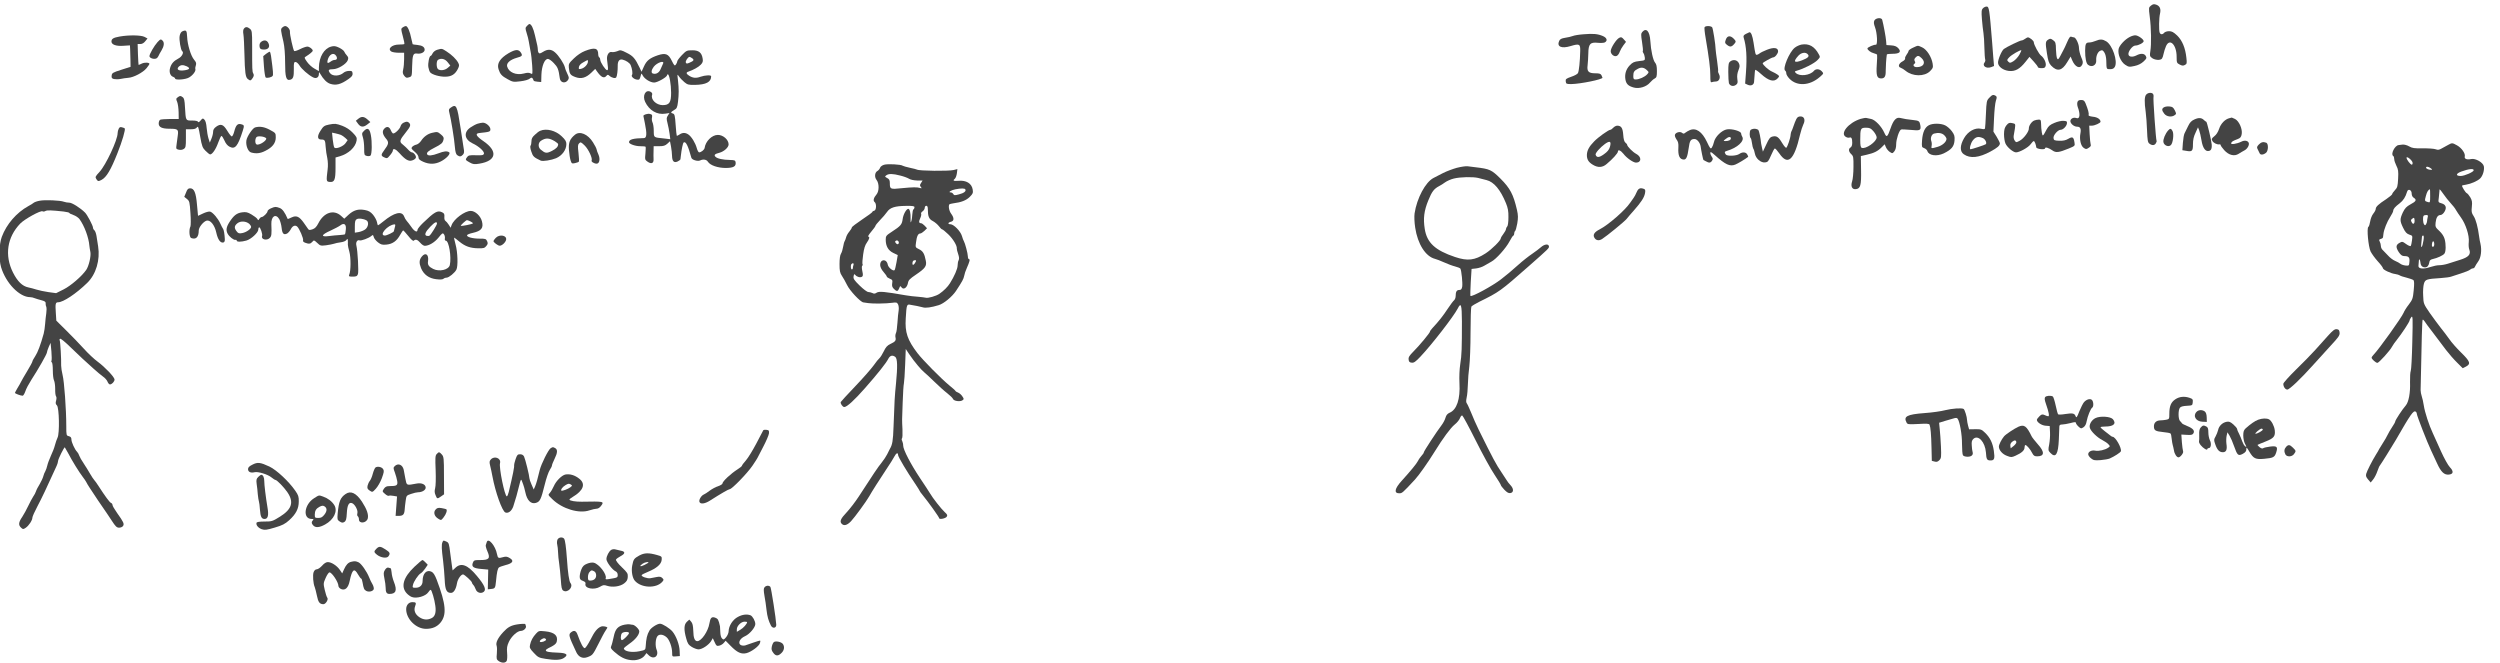 <?xml version="1.0" standalone="no"?>
<!DOCTYPE svg PUBLIC "-//W3C//DTD SVG 20010904//EN"
 "http://www.w3.org/TR/2001/REC-SVG-20010904/DTD/svg10.dtd">
<svg version="1.0" xmlns="http://www.w3.org/2000/svg"
 width="1509.424pt" height="400pt" viewBox="0 0 1509.424 400"
 preserveAspectRatio="xMidYMid meet">
<g transform="translate(-50.503,415.015) scale(0.062,-0.062)"
fill="#444444" stroke="none">
<path d="M21761 6639 c-22 -18 -23 -20 -12 -106 15 -110 17 -273 6 -337 -7
-45 -6 -50 16 -67 28 -21 82 -25 97 -6 5 6 13 28 16 47 4 19 14 52 23 73 36
84 105 15 104 -104 0 -55 2 -60 30 -74 23 -12 34 -13 50 -4 20 10 21 17 15 70
-10 96 -40 168 -90 217 -35 33 -52 42 -79 42 -19 0 -40 -7 -47 -15 -16 -20
-36 -19 -44 1 -9 23 -7 143 3 184 11 47 -1 75 -36 88 -23 8 -33 6 -52 -9z"/>
<path d="M20125 6613 c-14 -14 -16 -30 -10 -107 4 -50 11 -110 15 -134 4 -23
8 -88 9 -143 1 -55 5 -107 8 -115 3 -8 0 -20 -6 -28 -27 -33 16 -64 64 -46
l28 11 -8 92 c-4 51 -8 110 -10 132 -27 335 -30 355 -55 355 -10 0 -26 -7 -35
-17z"/>
<path d="M19067 6493 c-7 -15 -5 -33 7 -65 21 -55 27 -174 8 -170 -17 3 -82
-25 -82 -36 0 -15 33 -40 63 -47 15 -4 29 -10 31 -14 2 -3 1 -48 -3 -99 -7
-104 2 -132 43 -132 33 0 45 20 44 71 0 36 5 126 11 162 0 4 25 7 55 7 70 0
89 19 56 55 -16 17 -35 25 -69 27 l-46 3 -3 40 c-2 35 -26 162 -38 206 -7 25
-64 19 -77 -8z"/>
<path d="M5946 6441 c-17 -18 -17 -23 -3 -68 9 -26 18 -64 21 -83 3 -19 10
-60 16 -90 7 -30 14 -95 17 -143 5 -87 5 -89 -15 -78 -16 8 -33 8 -66 -1 -75
-20 -148 11 -163 69 -8 33 29 65 94 84 52 14 58 21 41 49 -23 36 -52 35 -122
-5 -82 -49 -114 -99 -97 -154 16 -50 31 -67 90 -99 48 -27 55 -28 123 -20 43
5 80 16 91 26 18 16 28 11 39 -20 2 -4 19 -9 38 -10 l35 -3 2 72 c3 84 31 153
63 153 11 0 37 -18 58 -41 38 -39 46 -59 58 -148 6 -44 55 -54 80 -16 11 17
10 26 -5 57 -10 20 -22 49 -25 65 -10 39 -62 118 -98 148 -36 31 -70 32 -115
4 -29 -18 -37 -19 -44 -8 -5 8 -8 21 -7 29 0 8 -2 26 -5 40 -3 14 -14 59 -23
100 -15 68 -36 110 -54 110 -4 0 -15 -9 -24 -19z"/>
<path d="M3561 6424 c-14 -16 -13 -23 14 -139 10 -45 16 -117 16 -200 0 -143
10 -178 49 -168 30 8 37 29 36 106 -1 58 1 67 17 67 10 0 26 -15 37 -32 20
-35 87 -94 132 -117 32 -17 58 -2 58 33 1 21 1 21 13 1 31 -54 64 -86 96 -97
56 -19 104 -7 179 46 34 24 42 35 40 56 -3 21 -8 25 -36 23 -18 0 -41 -8 -51
-17 -39 -35 -107 -37 -132 -5 -23 30 -16 39 29 39 47 0 129 50 143 87 8 21 6
30 -9 47 -11 12 -22 28 -25 37 -3 9 -25 26 -49 38 -36 17 -50 19 -79 11 -69
-19 -117 -101 -119 -202 l0 -37 -44 25 c-24 13 -56 43 -72 66 -27 39 -28 42
-10 52 34 21 66 47 66 56 0 16 -32 40 -53 40 -12 0 -44 -11 -71 -25 -28 -14
-53 -22 -57 -18 -10 12 -44 165 -41 187 3 23 -25 56 -47 56 -9 -1 -22 -8 -30
-16z m527 -274 c15 -24 8 -40 -16 -40 -9 0 -26 -7 -36 -15 -29 -22 -39 -18
-31 13 14 57 59 80 83 42z"/>
<path d="M4736 6427 c-18 -13 -17 -16 1 -85 11 -39 18 -74 15 -77 -3 -3 -26
-5 -51 -5 -73 0 -118 -45 -72 -70 11 -5 42 -10 70 -10 l51 0 0 -62 c0 -35 -4
-80 -9 -100 -7 -31 -5 -42 10 -62 17 -21 23 -23 47 -15 28 9 28 10 30 106 3
114 10 131 50 125 37 -5 72 13 72 37 0 27 -23 42 -71 47 -23 2 -44 5 -46 7 -1
2 -7 27 -13 55 -13 68 -36 122 -53 122 -7 0 -21 -6 -31 -13z"/>
<path d="M17414 6429 c-3 -6 1 -52 10 -102 33 -196 46 -296 46 -366 0 -63 2
-72 16 -67 9 3 26 6 38 6 32 0 48 38 31 70 -7 14 -12 28 -9 31 2 3 -3 48 -10
100 -8 52 -14 101 -14 109 -1 51 -26 207 -34 218 -13 15 -64 16 -74 1z"/>
<path d="M3190 6415 c-8 -10 -10 -29 -5 -57 4 -24 8 -110 10 -193 4 -178 10
-224 33 -241 24 -19 29 -17 47 10 12 18 14 30 6 44 -11 20 -11 35 -11 267 0
140 -2 151 -21 168 -26 21 -43 22 -59 2z"/>
<path d="M2593 6390 c-15 -6 -24 -21 -29 -46 -7 -37 11 -139 25 -149 19 -11
-3 -54 -37 -71 -46 -24 -69 -50 -81 -92 -12 -39 2 -79 31 -87 10 -4 18 -11 18
-16 0 -18 104 -10 137 11 37 22 67 63 60 82 -2 7 0 24 5 36 6 19 3 30 -17 54
-32 37 -65 147 -68 223 -3 62 -8 69 -44 55z m40 -342 c37 -18 29 -32 -24 -39
-54 -8 -80 8 -54 35 20 19 42 20 78 4z"/>
<path d="M16808 6383 c-14 -16 -14 -28 -3 -98 7 -44 11 -84 8 -88 -3 -4 0 -13
5 -20 6 -7 12 -26 14 -42 3 -29 2 -30 -55 -36 -50 -6 -63 -12 -92 -42 -37 -39
-51 -88 -41 -141 8 -41 29 -61 82 -75 52 -14 123 8 157 49 13 15 33 33 45 39
19 10 22 20 22 73 0 46 -5 67 -18 82 -19 21 -41 120 -46 211 -6 94 -39 132
-78 88z m46 -374 c19 -18 19 -19 1 -39 -23 -26 -78 -50 -111 -50 -20 0 -24 5
-24 33 0 40 8 52 45 71 33 18 61 13 89 -15z"/>
<path d="M17817 6364 c-23 -12 -27 -20 -22 -37 26 -84 33 -187 22 -340 l-8
-107 26 -12 c31 -14 59 -1 61 28 1 10 3 39 5 64 1 25 4 48 6 53 3 4 28 -13 56
-39 76 -69 128 -82 163 -43 18 20 18 21 -1 36 -11 8 -36 22 -55 30 -33 14 -90
66 -90 81 0 7 89 57 102 57 18 0 48 37 48 59 0 36 -41 42 -109 15 -31 -12 -63
-28 -72 -36 -8 -7 -21 -13 -27 -13 -12 0 -14 6 -31 119 -11 69 -24 102 -40
101 -3 -1 -19 -8 -34 -16z"/>
<path d="M16235 6360 c-44 -3 -91 -11 -105 -17 -14 -6 -47 -13 -73 -17 -37 -6
-51 -13 -59 -31 -25 -56 23 -77 111 -50 87 26 96 21 94 -50 -2 -98 -12 -195
-22 -213 -5 -10 -35 -26 -66 -36 -50 -18 -56 -22 -53 -45 3 -24 7 -26 53 -26
88 1 305 45 305 62 0 2 -5 13 -10 24 -8 15 -21 19 -60 19 -66 0 -83 18 -75 78
3 26 6 77 7 115 1 92 18 112 92 104 29 -3 60 -1 69 4 29 17 20 45 -20 62 -50
21 -92 25 -188 17z"/>
<path d="M1980 6338 c-62 -11 -80 -22 -80 -49 0 -30 47 -47 118 -41 l62 4 2
-38 c1 -22 2 -69 3 -105 l1 -66 -91 -29 c-82 -26 -90 -31 -93 -56 -3 -22 2
-29 22 -34 15 -3 43 -3 64 1 20 5 54 9 75 11 52 3 143 51 178 93 16 20 29 39
29 42 0 15 -46 17 -74 4 -16 -8 -30 -14 -32 -13 -1 2 -4 48 -6 103 l-3 100 27
0 c16 0 34 10 47 27 l22 27 -30 16 c-34 17 -152 19 -241 3z"/>
<path d="M21555 6334 c-48 -24 -102 -83 -109 -117 -10 -51 20 -124 63 -153 35
-23 41 -24 91 -13 35 7 65 22 88 43 31 29 33 35 23 54 -14 26 -49 29 -92 6
-38 -19 -73 -15 -77 9 -6 28 39 87 66 87 31 0 82 27 82 43 0 19 -55 57 -82 57
-13 0 -36 -7 -53 -16z"/>
<path d="M16584 6326 c-29 -13 -84 -99 -84 -130 0 -32 36 -59 60 -46 10 5 23
23 28 40 6 16 22 45 36 63 l25 33 -22 25 c-18 21 -26 24 -43 15z"/>
<path d="M17621 6308 c-11 -29 -9 -35 10 -50 32 -26 48 -23 78 15 12 15 11 21
-9 42 -34 36 -65 33 -79 -7z"/>
<path d="M20945 6284 c-14 -33 -30 -67 -36 -77 -5 -10 -20 -37 -31 -59 -18
-34 -23 -37 -31 -23 -5 9 -10 49 -11 87 -1 64 -4 73 -27 90 -23 17 -29 18 -47
7 -29 -18 -30 -30 -14 -134 11 -72 19 -96 40 -119 60 -63 107 -53 158 33 l33
54 14 -34 c29 -69 77 -91 99 -44 9 20 7 33 -11 74 -11 27 -21 67 -21 88 0 38
-31 103 -49 103 -5 0 -17 3 -25 6 -12 5 -22 -8 -41 -52z"/>
<path d="M20534 6315 c-10 -8 -25 -15 -33 -15 -15 0 -147 -64 -172 -83 -23
-18 -60 -107 -57 -137 4 -37 49 -70 105 -77 61 -7 106 18 162 88 l39 49 41
-45 c22 -24 41 -49 41 -55 0 -5 16 -10 35 -10 28 0 36 4 41 24 7 28 -17 78
-45 98 -21 15 -71 107 -71 131 0 14 -40 47 -58 47 -4 0 -17 -7 -28 -15z m-55
-155 c-13 -22 -38 -50 -57 -62 -31 -19 -35 -19 -50 -5 -15 15 -14 19 9 43 22
24 110 75 118 68 1 -1 -7 -21 -20 -44z"/>
<path d="M2348 6283 c-32 -36 -78 -115 -78 -136 0 -18 41 -33 65 -23 9 3 18
14 22 23 4 10 17 35 30 55 25 41 30 77 11 96 -17 17 -21 16 -50 -15z"/>
<path d="M21221 6295 c-18 -8 -46 -15 -61 -15 -33 0 -39 -13 -40 -80 0 -70 10
-124 28 -137 37 -30 85 -4 80 44 -3 38 14 81 38 92 21 9 26 7 41 -16 11 -16
18 -48 19 -78 2 -87 1 -85 37 -85 25 0 37 6 47 24 29 55 -24 210 -84 247 -37
22 -59 23 -105 4z"/>
<path d="M3357 6286 c-12 -10 -17 -24 -15 -43 2 -22 9 -29 30 -31 44 -5 69 14
62 46 -11 43 -42 54 -77 28z"/>
<path d="M18359 6260 c-20 -4 -50 -17 -67 -31 -53 -42 -121 -206 -93 -223 6
-4 11 -16 11 -28 0 -11 15 -35 33 -53 73 -73 195 -66 292 18 40 35 40 35 21
56 -23 25 -58 27 -77 5 -37 -45 -140 -57 -176 -21 -14 13 -13 16 8 22 69 19
173 72 203 104 27 28 27 30 12 57 -41 76 -95 106 -167 94z m61 -96 c17 -19 2
-35 -58 -58 -77 -29 -88 -13 -33 47 29 30 71 36 91 11z"/>
<path d="M19443 6229 c-24 -11 -43 -25 -43 -32 0 -7 -9 -23 -19 -36 -10 -14
-17 -30 -14 -37 2 -7 -9 -20 -25 -28 -38 -20 -48 -53 -18 -62 11 -4 33 -17 48
-30 68 -56 183 -58 238 -3 28 29 31 36 25 73 -11 67 -58 139 -103 159 -45 20
-36 20 -89 -4z m84 -101 c45 -42 21 -88 -46 -88 -31 0 -43 21 -21 35 7 4 7 12
1 23 -7 12 -5 22 6 34 21 23 32 23 60 -4z"/>
<path d="M5072 6209 c-19 -6 -37 -20 -44 -34 -6 -14 -15 -25 -19 -25 -14 0
-29 -73 -23 -110 3 -19 11 -42 17 -50 18 -23 95 -45 151 -43 58 1 93 24 119
75 15 30 15 39 4 60 -18 35 -64 79 -114 111 -47 30 -44 29 -91 16z m102 -121
l26 -33 -25 -22 c-27 -23 -69 -30 -93 -14 -19 12 -20 80 -2 92 31 19 68 10 94
-23z"/>
<path d="M6510 6197 c-34 -13 -75 -41 -107 -72 -49 -47 -52 -54 -49 -90 6 -61
14 -73 62 -91 57 -22 104 -9 157 42 l38 37 16 -23 c42 -60 70 -73 93 -45 11
13 15 14 29 1 24 -21 58 -29 67 -15 8 13 15 69 14 112 -1 46 17 68 48 60 33
-8 69 -32 78 -53 15 -35 22 -85 13 -96 -12 -14 19 -43 51 -46 19 -3 25 3 32
31 9 34 9 34 21 11 17 -34 74 -70 112 -70 32 0 125 53 125 71 0 5 4 9 8 9 15
0 32 -98 32 -179 0 -96 -17 -121 -83 -121 -62 1 -117 54 -102 100 4 13 -1 22
-15 30 -48 26 -82 -37 -53 -98 40 -84 116 -128 197 -115 l40 6 -16 -25 c-14
-21 -14 -31 -3 -74 7 -27 16 -73 20 -102 l7 -54 -58 7 c-107 11 -102 7 -103
75 0 33 -6 70 -12 81 -6 12 -9 34 -5 49 4 24 1 29 -20 34 -21 6 -64 -7 -64
-19 0 -2 7 -35 15 -74 20 -98 18 -141 -9 -142 -106 -2 -146 -13 -146 -40 0
-17 60 -39 108 -39 27 0 51 -2 53 -5 3 -2 2 -32 -1 -65 -6 -59 -5 -63 21 -81
37 -26 61 -15 58 25 -1 17 -1 52 0 79 l1 47 54 0 c42 0 58 5 79 24 l26 24 10
-51 c5 -29 10 -70 10 -91 1 -53 19 -71 54 -55 15 7 28 17 28 23 1 6 3 18 3 26
8 71 20 131 29 137 20 12 42 -31 74 -149 5 -21 61 -38 85 -27 29 15 63 10 76
-12 23 -36 97 -61 176 -61 76 1 100 16 94 57 -3 17 -11 20 -53 21 -72 1 -125
13 -143 31 -17 17 -7 28 38 39 45 12 90 52 90 82 -1 46 -53 92 -105 92 -57 0
-120 -61 -129 -128 -3 -17 -34 -42 -53 -42 -7 0 -17 19 -23 41 -14 51 -51 112
-82 133 -29 20 -57 20 -86 0 -13 -9 -25 -14 -27 -12 -2 2 -7 50 -11 107 -6 89
-10 104 -26 109 -25 6 -23 14 11 34 26 14 31 24 38 80 9 78 9 124 0 208 -8 65
-8 65 10 39 10 -15 33 -39 52 -55 30 -25 41 -28 102 -27 110 2 159 28 159 84
0 14 -59 11 -105 -5 -43 -16 -76 -12 -112 12 -27 17 -29 31 -5 38 49 17 100
45 121 68 19 20 23 32 18 60 -9 58 -39 81 -102 80 -52 0 -57 -3 -100 -47 -25
-26 -45 -53 -45 -60 0 -7 -6 -21 -13 -31 -12 -17 -16 -13 -41 37 -32 66 -60
77 -134 53 -79 -27 -110 -51 -136 -108 l-24 -53 -19 40 c-43 90 -64 114 -125
144 -56 29 -62 30 -93 16 -19 -7 -43 -11 -53 -8 -28 7 -51 -31 -46 -73 2 -19
6 -50 8 -69 3 -23 1 -35 -7 -35 -16 0 -67 78 -67 101 0 10 -4 21 -10 24 -5 3
-10 17 -10 30 0 61 -34 70 -130 32z m1046 -71 c21 -16 15 -25 -29 -44 -23 -10
-29 -9 -34 3 -5 15 22 55 37 55 3 0 15 -6 26 -14z m-1016 -33 c-1 -26 -33 -61
-65 -69 -24 -6 -26 -4 -23 17 2 15 17 32 43 46 48 27 45 27 45 6z m731 -20
c-5 -10 -16 -34 -24 -54 -15 -35 -45 -51 -75 -41 -19 6 -14 36 9 66 33 42 109
66 90 29z"/>
<path d="M3405 6169 l-27 -22 7 -101 c4 -56 12 -104 17 -107 13 -8 56 1 67 15
8 10 6 40 -15 194 -3 23 -9 42 -13 42 -5 0 -21 -10 -36 -21z"/>
<path d="M17665 6096 c-17 -12 -20 -26 -20 -103 0 -48 3 -98 6 -109 10 -27 42
-36 68 -17 17 12 20 21 14 58 -4 30 0 57 11 85 14 35 14 46 4 68 -15 32 -53
40 -83 18z"/>
<path d="M21716 5774 c-19 -18 -20 -74 -6 -172 5 -37 11 -118 13 -180 4 -96 7
-115 23 -127 26 -20 51 -18 63 4 6 10 9 20 7 22 -7 8 -36 421 -30 430 2 4 1
14 -2 23 -8 21 -48 21 -68 0z"/>
<path d="M20187 5742 c-26 -27 -28 -34 -33 -158 -3 -71 -7 -134 -9 -141 -3 -8
-15 -9 -39 -3 -58 13 -127 -25 -165 -92 -41 -71 -42 -129 -3 -156 62 -44 148
-35 262 27 66 36 89 56 90 78 0 7 -14 36 -31 64 l-32 51 6 131 c3 73 11 149
18 170 11 32 10 40 -2 48 -23 14 -34 11 -62 -19z m-63 -393 c24 -11 42 -48 28
-60 -6 -6 -137 -49 -148 -49 -14 0 0 57 22 86 28 36 54 42 98 23z"/>
<path d="M2545 5746 c-17 -12 -17 -17 -5 -45 7 -18 13 -62 14 -99 l1 -67 -85
0 c-47 0 -91 -4 -97 -8 -7 -5 -13 -21 -13 -36 0 -36 32 -51 108 -51 78 0 86
-7 78 -64 -3 -25 -9 -66 -12 -90 -6 -41 -5 -44 21 -50 17 -4 35 -2 49 7 19 13
21 24 21 103 l0 89 47 0 c34 0 51 5 60 18 12 16 16 4 32 -89 17 -96 23 -110
53 -140 19 -19 38 -34 44 -34 21 0 56 51 78 114 13 36 27 66 32 66 6 0 18 -20
29 -44 12 -29 30 -51 50 -61 54 -28 80 3 129 156 16 50 14 56 -16 63 -34 9
-51 -8 -67 -70 -7 -27 -18 -49 -24 -49 -6 0 -26 25 -44 55 -38 63 -63 72 -108
40 -21 -15 -30 -30 -30 -49 0 -16 -7 -46 -16 -67 l-16 -39 -13 40 c-7 22 -15
69 -18 104 -3 40 -11 70 -22 80 -15 15 -18 14 -37 -9 -14 -16 -22 -21 -25 -12
-3 7 -24 12 -59 12 -62 0 -60 -4 -68 130 -3 65 -8 87 -22 97 -22 16 -26 16
-49 -1z"/>
<path d="M21045 5699 c-4 -11 -2 -33 3 -47 27 -71 21 -121 -13 -108 -25 9 -52
-2 -58 -24 -6 -25 32 -60 65 -60 31 0 41 -20 32 -66 -11 -57 4 -122 32 -140
22 -15 26 -15 50 1 18 11 23 21 18 33 -3 9 -8 54 -10 100 l-4 82 26 0 c27 0
84 26 84 38 0 24 -30 45 -74 49 -33 4 -46 10 -42 19 5 13 -6 53 -30 112 -11
26 -19 32 -43 32 -21 0 -32 -6 -36 -21z"/>
<path d="M5203 5645 c-18 -13 -20 -20 -13 -47 16 -59 49 -261 54 -333 4 -49
11 -74 23 -82 23 -17 37 -16 56 5 12 14 14 27 6 67 -4 28 -18 113 -29 190 -34
224 -41 239 -97 200z"/>
<path d="M21888 5649 c-23 -13 -23 -30 3 -63 23 -29 72 -36 102 -13 16 11 16
14 0 47 -15 29 -24 35 -53 37 -19 2 -43 -2 -52 -8z"/>
<path d="M4306 5539 l-26 -21 21 -29 c25 -35 54 -37 92 -6 l28 22 -23 21 c-36
34 -61 37 -92 13z"/>
<path d="M18307 5533 c-8 -16 -20 -46 -27 -68 -7 -22 -16 -44 -20 -50 -3 -5
-7 -20 -8 -33 -1 -31 -31 -120 -42 -127 -5 -3 -20 14 -35 38 -38 65 -58 80
-95 72 -28 -6 -37 -17 -65 -78 l-33 -70 -8 34 c-4 19 -8 39 -9 44 -5 55 -19
122 -27 133 -6 6 -23 12 -38 12 -15 0 -32 -6 -38 -12 -12 -15 -11 -70 1 -79 4
-3 10 -25 13 -50 3 -24 9 -48 13 -54 5 -5 11 -27 15 -47 9 -48 57 -90 99 -86
27 3 33 10 58 68 15 35 31 66 37 68 5 1 24 -20 43 -47 84 -124 145 -69 203
182 9 37 23 81 31 97 23 44 11 80 -26 80 -21 0 -32 -7 -42 -27z"/>
<path d="M18933 5536 c-118 -37 -204 -143 -142 -176 11 -7 27 -9 34 -6 19 7
27 -8 27 -51 0 -23 -6 -39 -16 -45 -23 -13 -20 -41 7 -66 20 -19 22 -29 21
-124 0 -57 -6 -120 -13 -140 -16 -49 -1 -81 37 -76 44 5 53 37 50 187 l-2 135
57 13 c70 16 106 33 145 72 l30 30 12 -29 c7 -16 24 -37 38 -46 25 -16 26 -16
44 6 12 15 18 39 18 70 0 46 28 132 47 142 4 3 46 1 92 -3 95 -10 105 -5 96
46 -7 40 -14 44 -71 50 -56 6 -88 11 -124 20 -39 10 -67 -20 -94 -99 -32 -91
-39 -95 -62 -44 -27 61 -89 125 -127 133 -18 4 -39 8 -47 10 -8 2 -34 -2 -57
-9z m126 -121 c17 -20 31 -46 31 -59 0 -42 -107 -117 -145 -102 -11 4 -15 22
-15 78 0 110 4 118 55 118 37 0 48 -5 74 -35z"/>
<path d="M22185 5531 c-31 -14 -45 -29 -63 -67 -13 -27 -28 -58 -34 -69 -6
-11 -13 -52 -16 -92 l-5 -72 37 -6 c58 -11 66 -3 66 64 0 42 7 75 25 112 l24
53 12 -30 c6 -16 16 -59 22 -96 12 -77 40 -115 76 -103 19 6 26 24 24 60 -3
41 -46 221 -53 223 -6 2 -16 10 -23 17 -23 23 -51 25 -92 6z"/>
<path d="M22525 5543 c-42 -10 -83 -52 -100 -103 -10 -31 -28 -59 -47 -73 -26
-21 -29 -27 -19 -45 11 -21 46 -38 69 -34 6 2 12 -2 12 -8 0 -5 16 -28 35 -49
44 -49 99 -62 140 -35 15 10 41 25 58 34 30 16 51 58 38 77 -12 19 -41 22 -70
7 -45 -22 -105 -31 -99 -14 5 15 17 22 65 40 25 10 33 19 38 49 8 49 -26 126
-65 146 -16 8 -30 14 -32 14 -2 -1 -12 -4 -23 -6z"/>
<path d="M20624 5520 c-25 -10 -53 -51 -52 -76 3 -29 -49 -99 -88 -120 -35
-19 -36 -19 -50 1 -8 11 -12 31 -10 45 3 14 8 46 12 71 6 47 6 47 -26 54 -28
6 -36 3 -56 -21 -18 -23 -23 -41 -24 -87 0 -32 6 -72 14 -90 15 -36 75 -87
103 -87 34 0 120 48 142 79 12 17 26 31 31 31 8 0 21 -33 24 -60 1 -18 86 -28
86 -10 0 15 36 4 73 -22 32 -23 61 -20 156 19 63 26 63 26 57 61 -8 52 -19 58
-60 34 -25 -15 -50 -20 -88 -19 -47 2 -53 4 -56 26 -4 27 42 81 70 81 24 0 58
35 61 63 2 19 -3 22 -33 24 -19 2 -59 -7 -89 -20 -42 -17 -58 -31 -75 -62 -39
-73 -40 -74 -48 -30 -4 22 -7 59 -7 83 -1 37 -4 42 -23 41 -13 0 -32 -4 -44
-9z"/>
<path d="M4743 5498 c-12 -6 -24 -20 -27 -32 -7 -29 -61 -80 -76 -71 -6 4 -15
18 -20 31 -13 34 -38 41 -62 16 -25 -25 -19 -57 17 -100 29 -34 25 -52 -19
-111 -33 -44 -33 -55 1 -70 26 -12 30 -11 55 20 16 18 28 39 28 45 0 28 28 18
65 -24 56 -63 90 -83 125 -70 16 5 31 16 34 25 7 17 -20 53 -39 53 -6 0 -23
12 -37 28 -14 15 -37 37 -52 49 -35 26 -30 43 30 117 46 57 52 74 32 94 -14
14 -26 14 -55 0z"/>
<path d="M5465 5489 c-16 -5 -48 -22 -70 -37 -68 -47 -58 -116 21 -154 63 -29
119 -81 111 -102 -6 -14 -18 -16 -78 -14 -60 2 -73 -1 -85 -17 -20 -27 -19
-29 24 -53 34 -19 46 -20 95 -12 165 27 183 120 41 218 -72 49 -86 75 -44 80
104 11 110 13 110 37 0 28 -43 65 -74 64 -11 0 -34 -5 -51 -10z"/>
<path d="M4020 5481 c-48 -10 -57 -16 -86 -63 -32 -50 -29 -83 8 -83 36 0 40
-6 44 -72 2 -32 9 -81 16 -110 6 -32 8 -74 3 -110 -14 -114 -14 -118 22 -121
45 -4 55 21 55 139 l0 99 42 12 c85 25 152 88 163 152 5 29 0 39 -38 78 -29
30 -63 52 -102 67 -61 22 -70 23 -127 12z m115 -101 c11 -5 30 -18 43 -30 l22
-21 -20 -29 c-22 -32 -94 -60 -109 -44 -5 5 -12 40 -16 77 l-7 69 34 -7 c18
-4 42 -11 53 -15z"/>
<path d="M19598 5474 c-39 -21 -60 -68 -66 -146 -4 -65 -4 -68 21 -77 14 -5
28 -18 31 -29 14 -43 91 -54 159 -22 75 37 100 66 105 124 3 44 0 56 -26 92
-16 22 -46 48 -65 57 -43 21 -123 21 -159 1z m149 -96 c13 -12 23 -29 23 -37
-1 -29 -39 -63 -86 -77 -62 -18 -65 -18 -59 9 3 12 2 34 -3 47 -11 29 3 67 27
73 40 11 76 6 98 -15z"/>
<path d="M16525 5450 c-10 -11 -23 -20 -28 -20 -18 0 -119 -72 -159 -114 -48
-49 -68 -86 -70 -129 -1 -44 14 -71 57 -97 50 -31 95 -29 136 7 56 46 109 105
109 120 0 24 27 13 55 -22 30 -40 95 -85 122 -85 55 1 55 58 0 86 -32 17 -86
71 -87 88 0 5 -8 14 -17 21 -11 9 -18 32 -21 76 -5 67 -19 88 -58 89 -11 0
-29 -9 -39 -20z m-33 -188 c-8 -27 -25 -47 -59 -71 -46 -33 -70 -34 -80 -4 -5
15 43 70 91 105 49 35 64 26 48 -30z"/>
<path d="M1971 5441 c-6 -11 -11 -31 -11 -44 0 -66 -115 -312 -177 -378 -40
-43 -43 -49 -31 -68 15 -24 21 -25 51 -9 48 25 91 97 156 262 45 112 80 231
70 240 -2 2 -14 7 -26 10 -16 5 -25 2 -32 -13z"/>
<path d="M3299 5453 c-24 -6 -79 -88 -85 -126 -8 -49 16 -110 46 -118 49 -14
91 -9 139 16 69 34 101 76 101 130 0 43 -1 44 -57 74 -53 29 -98 37 -144 24z
m106 -104 c18 -17 -63 -73 -91 -62 -17 6 -18 55 -1 72 13 13 74 7 92 -10z"/>
<path d="M4361 5421 c-24 -24 -24 -25 -11 -71 6 -19 11 -65 11 -102 0 -63 1
-66 26 -73 14 -3 30 -2 36 4 14 14 16 134 3 200 -12 63 -32 75 -65 42z"/>
<path d="M17269 5426 c-14 -6 -33 -17 -43 -25 -13 -11 -19 -11 -31 -1 -19 16
-61 5 -69 -17 -4 -10 2 -28 14 -46 17 -22 21 -40 19 -80 -5 -79 12 -116 53
-117 24 0 35 25 47 109 10 76 20 91 58 91 24 0 54 -37 59 -73 4 -34 24 -130
27 -131 1 -1 12 -7 24 -13 31 -18 46 -16 60 6 9 15 9 23 -2 37 -8 11 -15 27
-15 38 0 15 8 11 43 -20 104 -94 148 -114 200 -93 25 10 96 52 125 75 2 1 -1
12 -8 23 -13 25 -47 27 -77 6 -29 -21 -121 -24 -133 -5 -14 22 -12 28 13 35
100 29 173 96 148 137 -6 10 -11 24 -11 32 0 22 -89 48 -138 40 -50 -8 -116
-72 -127 -125 -4 -19 -13 -42 -20 -52 -12 -17 -17 -11 -48 55 -47 100 -107
141 -168 114z m401 -80 c0 -16 -22 -26 -53 -26 -22 1 -22 1 2 20 27 23 51 26
51 6z"/>
<path d="M21928 5423 c-28 -32 -49 -84 -46 -111 4 -34 50 -54 73 -31 21 20 31
110 16 137 -14 27 -23 27 -43 5z"/>
<path d="M6075 5420 c-11 -4 -35 -22 -52 -39 -25 -22 -33 -38 -33 -63 0 -19
-4 -38 -9 -43 -5 -6 -2 -30 8 -58 15 -47 25 -56 91 -87 20 -10 104 4 150 23
59 26 100 81 100 138 0 25 -10 42 -45 75 -59 57 -149 80 -210 54z m143 -102
c17 -11 32 -23 32 -28 0 -25 -17 -43 -61 -66 -52 -26 -65 -24 -110 14 -26 23
-25 66 4 85 46 30 78 29 135 -5z"/>
<path d="M5021 5400 c-42 -10 -80 -38 -106 -78 -11 -17 -32 -34 -47 -37 -15
-3 -32 -13 -40 -22 -11 -13 -7 -20 25 -47 23 -19 37 -40 37 -54 0 -18 11 -28
47 -44 59 -26 115 -25 171 4 55 28 99 77 80 89 -21 14 -49 11 -106 -11 -58
-22 -97 -26 -107 -10 -10 16 10 35 68 64 69 35 82 46 90 78 6 21 1 31 -24 52
-33 28 -36 28 -88 16z"/>
<path d="M6414 5382 c-51 -42 -64 -76 -59 -148 3 -38 10 -84 16 -102 10 -31
13 -33 42 -27 18 4 35 10 38 14 4 3 2 41 -3 85 -8 67 -7 81 6 94 14 15 19 13
54 -21 38 -37 79 -127 68 -146 -7 -11 24 -31 49 -31 27 0 36 45 18 87 -10 21
-18 45 -19 53 -1 8 -16 39 -35 68 -49 79 -128 113 -175 74z"/>
<path d="M22811 5286 c-19 -21 -21 -27 -10 -47 7 -13 15 -31 19 -39 9 -18 38
-14 63 7 22 21 23 88 1 97 -29 11 -50 6 -73 -18z"/>
<path d="M24654 5282 c-17 -9 -45 -25 -62 -34 -24 -14 -37 -16 -58 -8 -15 6
-72 10 -125 9 -83 -1 -104 2 -133 19 -20 12 -48 19 -63 18 -15 -2 -33 -4 -40
-5 -37 -3 -80 -89 -53 -106 6 -3 10 -17 10 -30 0 -14 10 -43 21 -65 18 -35 21
-53 17 -126 -4 -75 -7 -87 -31 -112 -15 -16 -27 -33 -27 -39 0 -5 -26 -27 -57
-48 -76 -49 -103 -75 -103 -96 0 -10 -11 -30 -24 -46 -13 -16 -26 -49 -30 -75
-4 -26 -12 -51 -18 -54 -17 -11 0 -192 22 -239 11 -22 42 -65 69 -95 28 -30
51 -61 51 -68 0 -15 78 -52 122 -57 17 -3 35 -8 42 -13 6 -5 36 -15 66 -22 30
-8 60 -18 67 -24 8 -8 9 -35 3 -98 -8 -80 -11 -91 -48 -140 -23 -29 -45 -65
-50 -79 -17 -43 -241 -357 -294 -411 -10 -10 -18 -22 -18 -28 0 -13 41 -50 56
-50 15 0 123 119 143 158 8 15 29 45 47 67 45 56 124 175 124 189 0 6 8 20 16
31 15 18 16 -3 10 -243 -3 -144 -10 -270 -15 -280 -5 -10 -8 -60 -7 -110 4
-103 -13 -193 -41 -226 -33 -37 -103 -144 -103 -156 0 -6 -13 -30 -29 -53 -16
-24 -36 -58 -45 -77 -9 -19 -29 -55 -46 -80 -16 -25 -33 -52 -37 -60 -3 -8
-17 -32 -30 -52 -39 -63 -89 -162 -96 -189 -5 -20 0 -33 19 -55 l25 -29 24 30
c14 17 32 53 41 80 10 28 20 52 24 55 5 4 122 191 155 248 146 254 172 291
194 277 6 -3 11 -13 11 -21 0 -17 100 -275 140 -359 16 -33 42 -89 58 -125 38
-83 69 -112 113 -108 46 4 50 31 11 72 -17 17 -56 87 -87 156 -31 69 -66 148
-79 175 -37 78 -78 204 -88 270 -5 33 -14 74 -20 90 -6 17 -11 44 -11 60 10
506 15 681 20 685 3 3 10 -3 17 -13 6 -11 44 -62 85 -115 40 -54 97 -128 126
-167 29 -38 78 -94 108 -123 l54 -54 32 16 c49 26 41 50 -48 137 -43 42 -95
101 -115 131 -21 29 -57 78 -82 108 -24 30 -72 96 -107 145 -61 89 -62 91 -65
169 -3 43 1 96 7 116 13 43 24 47 166 56 44 3 89 9 100 14 11 4 54 18 95 31
41 13 81 29 88 36 7 7 20 13 28 13 8 0 18 8 21 18 4 9 18 32 31 50 27 36 36
109 22 172 -5 19 -11 51 -13 70 -12 92 -32 168 -54 200 -20 30 -22 43 -17 90
5 46 2 62 -15 92 -12 20 -28 39 -35 41 -11 4 -46 60 -46 73 0 2 17 6 38 9 49
8 111 35 138 60 26 24 44 82 37 119 -7 37 -81 80 -123 71 -42 -9 -69 1 -63 25
8 28 -30 83 -75 108 -47 26 -48 26 -88 4z m-345 -174 c1 -10 -3 -18 -8 -18
-13 0 -51 50 -51 67 0 22 59 -27 59 -49z m177 -53 c16 -12 17 -14 2 -15 -23 0
-48 11 -48 21 0 14 24 11 46 -6z m418 -20 c-3 -17 -88 -54 -126 -55 -52 0 -49
23 5 43 74 27 123 32 121 12z m-604 -226 c0 -18 8 -34 20 -41 31 -20 24 -35
-31 -64 -40 -22 -55 -38 -75 -79 -30 -66 -30 -82 3 -150 21 -43 34 -57 60 -66
32 -10 32 -11 26 -57 -3 -26 -9 -50 -12 -54 -4 -4 -24 4 -45 19 -35 26 -39 26
-64 12 -37 -20 -38 -43 -8 -90 20 -29 33 -39 54 -39 43 0 54 -13 50 -56 -3
-38 -4 -39 -38 -36 -19 2 -42 10 -50 17 -8 7 -31 20 -51 28 -20 8 -52 32 -70
53 -19 20 -42 44 -51 53 -10 8 -18 26 -18 39 0 13 -5 32 -11 43 -9 17 -7 21
10 26 12 3 22 10 22 17 1 6 3 20 4 32 4 41 36 120 65 164 16 25 30 52 30 60 1
20 18 40 63 74 35 27 57 61 72 112 9 34 45 20 45 -17z m180 -25 c0 -63 -1 -65
-22 -58 -33 10 -33 10 -19 62 10 38 24 61 39 62 1 0 2 -30 2 -66z m130 19 c18
-27 50 -66 70 -88 21 -22 44 -52 51 -66 8 -14 29 -46 48 -72 47 -64 84 -178
77 -240 -3 -26 -1 -59 5 -73 18 -48 -7 -75 -91 -101 -41 -12 -95 -30 -120 -38
-25 -8 -61 -14 -80 -14 -19 1 -60 -8 -90 -18 -63 -22 -115 -18 -114 10 3 57 5
70 11 64 3 -4 8 -19 9 -34 3 -28 19 -43 45 -43 21 0 36 18 41 50 2 18 11 26
33 31 43 9 100 35 113 52 16 18 17 92 3 143 -7 26 -26 55 -52 79 -38 35 -40
41 -36 81 5 49 21 74 48 74 11 0 28 14 38 31 25 41 14 71 -29 83 -32 9 -32 11
-26 54 3 25 6 53 6 63 0 11 1 19 3 19 2 0 19 -21 37 -47z m-154 -225 c-3 -13
-6 -30 -6 -38 0 -8 -5 -22 -10 -30 -9 -13 -11 -13 -20 0 -11 17 -13 73 -3 83
3 4 15 7 26 7 15 0 18 -5 13 -22z m-134 -60 c-7 -7 -14 -3 -22 12 -10 18 -9
24 7 35 16 12 18 11 21 -12 2 -14 -1 -30 -6 -35z m93 -165 c-10 -67 -28 -92
-21 -29 3 27 6 55 6 62 0 8 5 14 11 14 8 0 9 -15 4 -47z m105 -39 c0 -13 -6
-24 -13 -24 -9 0 -12 10 -9 30 5 35 22 30 22 -6z"/>
<path d="M9423 5089 c-17 -5 -35 -18 -38 -29 -4 -11 -14 -24 -24 -30 -28 -14
-33 -60 -10 -89 26 -33 26 -110 -1 -141 -28 -32 -35 -61 -18 -74 20 -16 17
-80 -4 -84 -10 -2 -18 -7 -18 -12 0 -4 -45 -38 -100 -74 -55 -37 -100 -71
-100 -77 0 -6 -11 -24 -25 -41 -14 -16 -28 -42 -31 -56 -4 -15 -10 -31 -14
-37 -4 -5 -11 -30 -15 -55 -4 -25 -13 -55 -21 -67 -9 -14 -14 -51 -14 -101 0
-66 4 -85 23 -114 13 -18 35 -59 50 -89 25 -54 131 -167 159 -170 7 -1 29 -4
48 -7 47 -7 174 -5 232 3 41 6 48 4 58 -15 6 -12 9 -38 6 -58 -4 -20 -9 -75
-12 -121 -3 -46 -9 -93 -15 -102 -5 -10 -7 -29 -4 -41 7 -30 -2 -42 -50 -64
-31 -15 -45 -31 -65 -73 -14 -29 -33 -58 -41 -65 -8 -6 -34 -38 -57 -71 -24
-33 -104 -125 -180 -204 -75 -79 -138 -147 -140 -152 -6 -14 18 -49 34 -49 26
0 99 67 202 184 125 142 205 243 226 284 17 34 41 41 69 20 21 -17 23 -92 7
-258 -13 -130 -15 -165 -24 -420 -5 -142 -11 -176 -37 -220 -5 -8 -16 -31 -25
-50 -9 -19 -33 -55 -53 -80 -35 -42 -86 -119 -226 -335 -32 -49 -85 -118 -117
-152 -58 -61 -69 -88 -46 -111 22 -22 53 -13 90 26 36 38 150 194 178 244 22
40 95 155 166 262 34 50 69 106 78 124 18 35 36 42 36 15 0 -18 89 -167 168
-282 23 -34 42 -65 42 -67 0 -3 13 -22 30 -42 58 -71 160 -214 160 -224 0 -16
62 -4 74 14 9 14 5 23 -20 45 -32 29 -117 137 -144 184 -8 14 -51 80 -95 145
-92 138 -164 277 -165 317 0 16 -5 37 -10 47 -6 10 -6 21 -2 24 5 3 7 42 5 88
-5 102 -5 73 2 263 3 88 8 171 12 185 3 14 9 95 12 180 l6 155 32 -48 c18 -26
37 -53 43 -60 5 -6 26 -32 45 -56 20 -24 46 -52 59 -62 13 -10 57 -51 98 -91
41 -40 97 -91 126 -113 28 -22 54 -47 57 -56 7 -21 70 -30 93 -13 15 11 14 14
-2 38 -9 15 -28 31 -40 36 -13 5 -25 12 -27 17 -2 5 -29 29 -59 53 -82 68
-259 247 -311 315 -97 127 -123 202 -114 338 8 137 10 141 49 132 17 -3 45 -9
61 -11 17 -3 42 -9 56 -13 27 -9 83 -1 155 21 50 15 131 83 168 138 62 94 74
117 80 147 3 18 14 52 25 75 28 63 34 88 22 88 -6 0 -11 12 -11 26 0 28 -28
132 -39 149 -4 6 -13 29 -19 51 -14 47 -80 114 -112 114 -28 0 -25 17 5 24 32
8 33 37 2 79 -21 28 -29 78 -16 92 3 2 21 6 39 9 75 9 125 29 158 62 31 31 34
39 29 72 -10 60 -63 92 -139 85 -49 -4 -58 2 -34 21 7 6 16 30 19 52 l5 41
-37 -9 c-49 -12 -335 -9 -356 4 -5 3 -37 11 -70 18 -33 7 -64 16 -70 20 -17
13 -148 20 -182 9z m159 -105 c33 -8 71 -22 85 -31 14 -9 47 -16 78 -17 l54 0
-15 -24 c-13 -19 -13 -26 -2 -39 11 -14 10 -15 -7 -10 -29 9 -68 9 -180 -2
-111 -12 -115 -10 -115 50 0 28 -6 39 -26 49 -24 13 -24 15 -8 27 24 17 63 16
136 -3z m633 -134 c11 -18 -13 -37 -62 -49 -40 -11 -48 -10 -55 3 -5 9 -16 16
-25 16 -30 0 3 22 44 30 57 11 91 11 98 0z m-495 -174 c0 -8 -4 -18 -10 -21
-5 -3 -10 -25 -11 -48 -1 -23 -5 -53 -10 -67 -6 -20 -8 -14 -7 25 2 53 -8 95
-22 95 -19 0 -49 -53 -55 -99 -7 -54 -19 -68 -107 -125 -54 -35 -58 -41 -58
-76 0 -63 24 -105 73 -129 l44 -21 -12 -70 c-7 -39 -15 -74 -19 -77 -13 -13
-61 25 -66 53 -11 61 -76 56 -74 -5 1 -19 14 -45 33 -66 17 -20 31 -39 31 -44
0 -5 13 -14 29 -21 26 -10 29 -16 24 -45 -4 -25 0 -38 16 -54 28 -28 39 -27
52 5 9 25 11 26 23 9 19 -26 53 -4 62 41 5 30 17 42 79 84 90 61 106 83 95
136 -13 68 -28 93 -66 111 -36 18 -36 18 -29 67 7 59 20 86 41 86 8 0 26 12
41 26 l25 25 -23 25 c-12 13 -28 24 -35 24 -22 0 -24 16 -8 49 8 17 12 36 9
42 -4 6 2 17 14 25 12 8 21 24 21 35 0 10 7 19 15 19 10 0 15 -10 15 -34 0
-70 11 -96 49 -115 20 -11 46 -33 59 -50 12 -17 27 -31 32 -31 5 0 32 -22 59
-48 47 -45 87 -112 83 -138 -1 -6 5 -30 13 -53 10 -30 12 -48 5 -61 -6 -10
-10 -34 -10 -52 0 -31 -32 -105 -75 -173 -21 -34 -61 -74 -102 -102 -31 -22
-114 -46 -135 -38 -7 2 -40 6 -73 9 -33 2 -87 8 -120 14 -206 36 -259 41 -283
26 -16 -11 -27 -12 -41 -4 -11 5 -29 10 -40 10 -12 0 -48 27 -85 63 -55 54
-63 67 -59 90 4 23 7 25 17 13 15 -19 48 -28 65 -17 10 7 11 18 3 55 -6 27 -6
49 -1 52 5 3 7 10 3 15 -3 6 -1 48 6 94 8 59 19 93 36 116 25 35 31 59 13 59
-5 0 8 22 30 48 23 27 41 52 41 57 0 5 20 30 44 55 25 25 55 60 68 79 29 43
76 59 186 60 65 1 82 -2 82 -13z m-157 -357 c-6 -6 -15 -4 -23 6 -12 14 -11
18 0 25 18 11 37 -17 23 -31z m167 -178 c-15 -29 -30 -35 -30 -13 0 22 8 32
27 32 10 0 11 -5 3 -19z m-604 -27 c-3 -9 -6 -22 -6 -30 0 -8 -4 -14 -10 -14
-11 0 -14 43 -3 53 12 13 25 7 19 -9z"/>
<path d="M15003 5060 c-40 -11 -101 -34 -135 -51 -35 -18 -76 -39 -93 -48 -79
-40 -163 -198 -185 -346 -4 -30 -2 -86 6 -138 24 -160 101 -281 193 -304 14
-3 54 -19 88 -34 35 -16 83 -34 108 -40 25 -6 48 -16 51 -21 11 -18 23 -143
18 -175 -5 -26 -11 -33 -29 -33 -25 0 -35 -17 -35 -60 0 -15 -7 -33 -15 -40
-9 -7 -37 -45 -63 -84 -43 -66 -88 -123 -148 -187 -13 -14 -24 -29 -24 -34 0
-12 -100 -133 -159 -192 -42 -42 -52 -58 -49 -80 2 -22 9 -29 30 -31 21 -3 38
9 86 60 109 115 323 391 362 467 32 64 40 40 41 -124 0 -262 -2 -330 -16 -415
-8 -54 -11 -123 -8 -187 9 -156 -26 -260 -97 -289 -20 -9 -32 -23 -39 -48 -5
-20 -23 -53 -39 -74 -42 -54 -172 -252 -172 -263 0 -6 -9 -20 -21 -32 -11 -12
-28 -35 -36 -52 -15 -29 -73 -99 -160 -195 -67 -74 -76 -120 -23 -120 29 0 32
3 153 133 38 41 128 168 192 272 81 131 156 233 196 265 23 18 45 46 51 62 6
16 15 27 22 26 6 -2 65 -111 131 -243 66 -132 148 -282 183 -333 34 -51 62
-97 62 -102 0 -5 15 -25 34 -45 25 -26 42 -36 58 -33 34 5 35 42 3 76 -14 15
-32 37 -38 49 -7 11 -30 47 -51 78 -52 76 -81 130 -222 415 -23 47 -56 121
-73 165 -18 43 -37 85 -43 92 -7 9 -7 26 -1 55 6 24 11 81 12 128 1 47 7 126
14 175 6 50 12 198 12 330 0 132 4 246 8 253 5 7 39 28 75 46 197 97 206 103
482 346 201 177 202 178 198 197 -5 25 -45 19 -78 -11 -14 -13 -52 -41 -85
-64 -33 -22 -94 -70 -135 -107 -71 -63 -105 -92 -168 -141 -84 -65 -285 -174
-298 -162 -2 3 -1 63 3 134 l8 129 45 5 c25 3 61 15 80 27 19 12 50 29 68 39
45 23 142 131 177 198 16 31 33 56 37 56 4 0 8 9 8 19 0 11 4 22 9 25 5 4 14
36 21 74 9 55 9 79 -3 132 -35 151 -66 210 -161 305 -87 86 -105 94 -241 110
-27 3 -63 8 -80 10 -16 2 -63 -5 -102 -15z m206 -99 c20 -6 57 -15 82 -21 72
-18 135 -93 189 -225 19 -46 25 -78 24 -137 0 -47 -5 -83 -12 -90 -7 -7 -12
-18 -12 -26 0 -7 -11 -28 -25 -46 -14 -18 -25 -37 -25 -42 0 -21 -87 -108
-149 -148 -106 -68 -174 -76 -297 -35 -194 65 -274 139 -295 274 -16 101 -7
176 35 278 35 86 55 112 106 139 14 7 40 23 57 36 18 13 56 30 85 37 64 16
187 18 237 6z"/>
<path d="M2626 4818 l-17 -41 26 -21 c25 -20 27 -29 34 -136 5 -63 4 -123 0
-132 -16 -30 -11 -105 7 -112 47 -18 74 8 74 73 0 31 44 86 76 96 36 10 79
-42 95 -117 15 -67 39 -101 67 -96 12 2 17 13 16 33 -2 47 -10 94 -18 102 -4
4 -15 26 -25 48 -22 50 -74 111 -100 118 -11 3 -42 -5 -69 -18 l-49 -23 -10
108 c-10 119 -28 160 -67 160 -19 0 -28 -9 -40 -42z"/>
<path d="M16753 4823 c-8 -21 -23 -47 -32 -59 -9 -12 -23 -32 -31 -44 -49 -73
-212 -216 -298 -260 -51 -26 -67 -52 -52 -79 15 -29 45 -35 77 -14 47 30 217
169 238 195 11 14 43 52 72 84 71 81 99 124 107 166 5 28 3 37 -10 42 -37 14
-55 6 -71 -31z"/>
<path d="M1201 4739 c-24 -4 -49 -13 -57 -19 -7 -7 -31 -21 -53 -33 -116 -64
-213 -176 -259 -300 -27 -71 -30 -216 -7 -295 47 -156 179 -292 283 -292 12 0
31 -4 44 -10 13 -5 42 -14 66 -20 31 -8 43 -16 41 -28 -1 -9 1 -25 6 -35 4
-10 4 -39 0 -65 -4 -26 -9 -72 -11 -102 -2 -30 -8 -73 -14 -95 -30 -109 -58
-183 -82 -219 -15 -23 -28 -46 -28 -52 0 -6 -23 -49 -51 -95 -28 -46 -55 -93
-60 -104 -5 -11 -20 -38 -34 -60 -13 -22 -24 -43 -25 -47 0 -7 56 -28 75 -28
6 0 18 19 26 42 7 24 34 74 59 113 67 103 150 249 151 265 0 8 9 33 18 55 l18
40 8 -82 c4 -45 4 -86 1 -92 -4 -5 -2 -12 3 -16 6 -3 10 -39 10 -80 0 -41 5
-84 12 -97 6 -12 11 -49 11 -82 -1 -33 3 -65 8 -71 6 -7 6 -24 1 -42 -7 -24
-5 -35 8 -47 22 -22 27 -272 6 -314 -7 -15 -19 -47 -25 -72 -6 -25 -24 -72
-40 -105 -15 -33 -31 -76 -35 -95 -4 -19 -13 -44 -19 -55 -7 -11 -16 -33 -20
-50 -4 -16 -20 -50 -35 -76 -16 -25 -32 -56 -36 -70 -4 -13 -16 -36 -27 -51
-10 -15 -32 -56 -48 -90 -16 -35 -43 -83 -59 -108 -36 -52 -39 -80 -11 -105
18 -17 21 -17 45 -1 30 20 65 73 65 99 0 10 22 59 49 110 41 77 90 180 187
394 8 17 14 38 14 47 0 18 60 139 66 133 2 -2 17 -28 33 -58 37 -72 107 -185
141 -229 15 -19 30 -42 34 -50 3 -8 19 -34 34 -57 58 -88 112 -170 139 -207
15 -22 49 -71 74 -110 39 -60 50 -71 74 -71 15 0 33 8 38 17 13 20 5 38 -58
126 -25 35 -45 70 -45 78 0 8 -6 17 -14 20 -14 5 -57 64 -121 163 -16 25 -35
52 -42 59 -7 7 -25 34 -40 60 -15 26 -43 72 -63 102 -21 30 -40 65 -44 77 -4
13 -13 29 -20 36 -23 22 -56 95 -56 121 0 19 -7 27 -25 32 -24 6 -25 8 -25 98
0 161 -20 438 -36 498 -8 32 -14 73 -14 91 2 61 -8 235 -14 246 -4 5 -2 12 4
16 6 3 46 -29 90 -72 44 -43 101 -97 127 -121 27 -24 75 -68 108 -98 33 -30
75 -65 92 -77 18 -12 38 -34 44 -49 6 -16 17 -28 24 -28 19 0 45 28 45 48 -1
24 -93 121 -165 174 -33 24 -94 81 -135 127 -41 45 -118 125 -171 177 l-96 95
-5 77 c-6 88 -3 102 22 102 50 0 175 83 283 188 87 84 128 224 107 357 -6 33
-13 79 -16 102 -4 24 -13 48 -20 54 -8 6 -14 18 -14 26 0 19 -56 126 -78 147
-45 45 -126 96 -152 96 -16 0 -40 4 -53 9 -36 14 -185 20 -236 10z m232 -105
c31 -4 57 -10 57 -14 0 -4 18 -13 39 -20 22 -7 48 -25 59 -39 48 -65 91 -181
97 -261 1 -14 6 -41 10 -62 7 -39 -15 -135 -41 -173 -44 -63 -150 -154 -219
-189 l-74 -37 -74 10 c-41 6 -94 17 -118 25 -24 8 -60 17 -79 21 -58 12 -105
58 -149 145 -84 168 -57 344 71 477 43 44 199 130 217 119 6 -4 19 -3 28 3 17
9 56 8 176 -5z"/>
<path d="M3453 4665 c-18 -8 -33 -20 -33 -28 0 -16 -41 -57 -58 -57 -6 0 -16
-8 -22 -17 -9 -17 -11 -17 -20 -1 -5 9 -31 28 -56 43 -39 23 -54 26 -92 21
-52 -7 -81 -30 -123 -95 -31 -48 -36 -80 -17 -114 15 -28 59 -63 75 -59 7 2
13 -2 13 -8 0 -13 44 -13 93 1 46 12 117 78 117 107 0 12 4 22 9 22 12 0 34
-67 28 -84 -13 -35 48 -49 76 -18 16 18 18 34 14 133 -3 77 43 106 77 49 9
-17 20 -55 23 -85 6 -58 21 -72 54 -55 10 6 25 23 34 39 17 35 42 46 63 29 21
-18 64 -118 58 -135 -4 -8 4 -17 20 -23 37 -14 52 -12 70 9 16 18 17 18 48
-11 29 -28 34 -29 85 -23 30 4 65 11 77 15 12 5 42 11 65 14 25 3 49 12 56 22
12 16 13 16 15 -7 0 -13 1 -31 0 -39 0 -8 6 -39 15 -69 15 -54 15 -185 -2
-223 -6 -16 -1 -18 34 -18 35 0 43 4 51 24 9 24 -2 225 -15 279 -8 31 9 59 31
50 16 -6 91 22 115 43 15 13 17 12 23 -10 3 -14 22 -37 41 -52 30 -23 42 -26
84 -22 59 6 100 35 133 96 13 23 26 42 29 42 3 0 26 -25 50 -55 28 -35 47 -51
53 -45 17 17 36 11 63 -20 13 -16 33 -30 44 -30 40 0 96 33 134 80 36 45 41
48 53 32 7 -9 11 -27 9 -39 -3 -14 1 -23 9 -23 30 0 56 -160 39 -237 -11 -47
-102 -68 -162 -38 -44 22 -56 40 -50 77 9 65 -26 88 -62 42 -25 -32 -26 -62
-6 -112 26 -62 77 -99 147 -107 39 -5 64 -3 71 4 6 6 20 11 31 11 23 1 78 46
95 78 17 33 13 170 -8 245 -10 37 -16 67 -14 67 2 0 25 -17 51 -39 56 -46 106
-64 185 -65 50 -1 61 2 77 22 16 19 17 27 8 48 -10 22 -17 24 -73 24 -69 0
-128 16 -122 34 2 6 27 16 56 22 83 19 106 47 89 112 -13 53 -66 102 -109 102
-59 0 -165 -79 -187 -139 l-9 -25 -19 30 c-10 16 -25 33 -32 37 -8 5 -12 22
-10 40 2 26 -2 34 -23 44 -43 21 -73 4 -185 -104 -30 -29 -54 -59 -54 -68 0
-29 -30 -15 -59 28 -16 23 -37 50 -46 60 -9 10 -20 29 -25 43 -22 57 -96 39
-202 -48 -26 -21 -49 -38 -52 -38 -3 0 -8 15 -11 33 -4 18 -21 49 -38 70 -25
29 -43 39 -81 46 -64 12 -109 -2 -159 -48 l-40 -37 -30 27 c-72 66 -168 35
-222 -71 -18 -35 -33 -51 -57 -59 -27 -9 -35 -9 -43 3 -5 7 -25 35 -42 60 -44
62 -72 75 -120 52 -19 -9 -36 -16 -37 -14 -27 64 -52 98 -79 107 -38 14 -45
13 -84 -4z m930 -117 c26 -14 19 -66 -13 -89 -14 -10 -42 -21 -62 -25 l-38 -6
0 60 c0 48 4 63 18 71 18 11 64 6 95 -11z m1012 -10 c14 -6 25 -15 25 -19 0
-7 -112 -30 -118 -24 -5 4 51 55 60 55 4 0 19 -5 33 -12z m-2152 -25 c9 -9 17
-22 17 -29 0 -20 -48 -53 -87 -60 -30 -6 -39 -3 -54 17 -26 33 -23 54 8 79 31
24 84 21 116 -7z m1827 4 c0 -14 -58 -108 -73 -118 -5 -4 -17 -4 -27 -2 -26 7
-14 39 35 89 42 44 65 55 65 31z m-888 -61 c-2 -23 -6 -43 -8 -44 -1 -2 -24
-5 -51 -7 -26 -1 -74 -6 -105 -10 -83 -11 -77 12 15 53 39 18 83 41 96 51 37
29 60 10 53 -43z m477 22 c-5 -18 -9 -34 -9 -36 0 -9 -69 -42 -87 -42 -64 0
27 105 94 109 8 1 9 -8 2 -31z"/>
<path d="M5642 4377 c-12 -13 -22 -27 -22 -31 0 -12 44 -45 60 -45 22 -1 57
31 63 57 10 44 -64 58 -101 19z"/>
<path d="M23485 3424 c-33 -37 -89 -99 -124 -138 -35 -39 -119 -125 -187 -191
-68 -67 -124 -129 -124 -139 0 -28 19 -56 39 -56 21 0 132 106 252 240 42 47
118 130 168 185 79 85 92 103 89 130 -2 24 -8 31 -28 33 -20 2 -38 -12 -85
-64z"/>
<path d="M20731 2827 c-8 -10 -6 -28 8 -68 27 -77 35 -119 22 -119 -5 0 -22 5
-36 12 -22 10 -29 8 -50 -12 -14 -13 -25 -29 -25 -35 0 -23 46 -54 85 -57 l40
-3 3 -60 c2 -33 -2 -86 -8 -119 -11 -55 -10 -60 11 -82 52 -55 77 -16 83 131
2 61 5 118 5 128 1 12 9 17 29 17 15 0 51 7 80 14 40 11 52 11 52 2 0 -7 11
-23 25 -36 23 -21 26 -22 49 -7 16 11 26 30 31 59 9 49 39 123 54 132 16 10
13 62 -4 76 -18 15 -53 4 -77 -24 -9 -11 -30 -52 -45 -89 -22 -58 -28 -65 -35
-48 -11 30 -28 34 -100 23 -35 -6 -66 -7 -71 -3 -4 4 -15 43 -24 87 -9 43 -22
82 -27 86 -18 12 -63 9 -75 -5z"/>
<path d="M21998 2805 c-42 -28 -58 -67 -58 -140 0 -51 -1 -53 -31 -59 -17 -3
-43 -6 -58 -6 -38 -1 -61 -23 -61 -57 0 -41 13 -49 90 -57 35 -3 67 -9 72 -14
4 -4 9 -27 11 -52 3 -25 7 -52 10 -60 3 -8 8 -32 12 -52 5 -35 27 -68 44 -68
18 0 52 43 45 59 -3 9 -9 49 -12 90 l-5 73 53 -3 c42 -3 55 0 64 14 16 26 -3
49 -60 72 -27 11 -51 23 -52 28 -2 4 -10 14 -18 21 -18 18 -19 106 -1 129 8
11 30 17 67 19 54 3 55 4 58 34 3 28 -1 33 -29 43 -52 18 -101 13 -141 -14z"/>
<path d="M19756 2699 c-37 -10 -128 -23 -202 -28 -169 -13 -205 -32 -173 -92
9 -18 18 -19 115 -14 82 5 105 3 109 -7 10 -25 16 -93 19 -223 l3 -129 27 -7
c20 -6 31 -2 47 14 18 19 19 31 15 132 -3 60 -8 138 -12 171 l-6 61 58 18 c33
9 71 21 86 25 18 6 30 5 36 -3 21 -28 44 -156 43 -247 0 -52 4 -102 9 -109 5
-9 24 -15 45 -15 39 0 58 18 49 47 -3 9 -7 38 -8 63 -3 35 1 50 16 64 47 43
114 -31 122 -132 4 -69 10 -78 46 -78 36 0 42 17 31 94 -11 76 -37 129 -86
176 -33 32 -41 35 -95 34 l-60 -1 -10 36 c-5 20 -10 44 -10 55 0 27 -22 100
-33 107 -17 12 -112 5 -181 -12z"/>
<path d="M22206 2684 c-40 -39 -8 -94 55 -97 l44 -2 -1 44 c-1 30 -7 48 -19
58 -25 18 -60 17 -79 -3z"/>
<path d="M21220 2622 c-37 -18 -64 -64 -54 -95 9 -33 73 -95 122 -119 23 -12
50 -30 59 -41 17 -18 17 -20 -2 -33 -29 -21 -93 -36 -125 -29 -36 8 -70 -9
-70 -35 0 -10 12 -28 28 -40 23 -19 36 -21 92 -17 36 3 76 10 90 16 45 20 104
58 108 70 10 30 -52 141 -80 141 -5 0 -16 6 -23 13 -8 6 -32 26 -54 42 -22 17
-40 33 -41 38 0 4 19 7 43 7 84 0 114 27 78 71 -22 27 -125 34 -171 11z"/>
<path d="M22804 2606 c-30 -11 -74 -42 -120 -83 -19 -18 -24 -32 -24 -70 0
-26 7 -61 15 -77 19 -36 19 -42 1 -26 -8 6 -20 28 -27 48 -7 20 -20 53 -30 72
-11 19 -19 40 -19 46 0 7 -16 26 -36 44 -30 26 -42 31 -67 26 -41 -8 -74 -41
-82 -80 -4 -17 -15 -45 -25 -63 -17 -29 -17 -35 -3 -75 19 -56 40 -78 74 -78
33 0 44 24 35 83 -3 23 -2 58 2 77 l8 34 21 -34 c11 -19 31 -64 43 -100 32
-91 41 -99 85 -76 26 14 35 26 35 45 0 23 4 20 29 -23 40 -68 60 -78 146 -70
87 8 100 15 115 59 19 58 9 68 -58 60 -31 -4 -62 -11 -68 -16 -7 -6 -20 -2
-35 10 -13 11 -22 21 -19 23 3 2 38 17 79 33 79 31 94 50 88 108 -5 42 -32 94
-56 107 -24 12 -66 11 -107 -4z m46 -96 c0 -10 -52 -40 -70 -40 -15 0 42 49
58 50 6 0 12 -4 12 -10z"/>
<path d="M20470 2538 c-41 -19 -124 -74 -140 -94 -25 -30 -50 -81 -50 -99 0
-34 34 -74 78 -90 41 -16 46 -16 84 1 60 27 88 52 88 80 0 13 4 24 8 24 13 0
48 -41 66 -77 14 -27 22 -33 49 -33 72 0 75 42 6 118 -28 32 -55 66 -60 77
-49 101 -73 118 -129 93z m-20 -153 c0 -7 -12 -23 -27 -35 l-28 -22 -3 23 c-3
15 4 30 18 41 23 19 40 16 40 -7z"/>
<path d="M22246 2531 c-12 -13 -17 -34 -15 -72 1 -30 0 -59 -2 -64 -2 -6 5
-22 16 -36 24 -30 65 -55 65 -39 0 5 6 10 14 10 21 0 28 44 11 76 -8 16 -15
50 -15 76 0 36 -4 50 -19 58 -27 14 -35 13 -55 -9z"/>
<path d="M8247 2503 c-3 -4 -33 -62 -67 -128 -35 -66 -80 -140 -101 -164 -22
-24 -39 -48 -39 -52 0 -5 -19 -21 -42 -35 -67 -43 -148 -118 -148 -139 0 -6
-19 -18 -42 -26 -24 -7 -61 -28 -83 -44 -22 -17 -48 -34 -57 -37 -24 -10 -50
-52 -42 -72 9 -24 52 -19 101 12 108 69 183 112 193 112 22 0 170 153 221 227
27 40 49 74 49 76 0 2 25 50 55 106 30 57 56 117 58 135 2 27 -1 31 -25 34
-14 2 -28 0 -31 -5z"/>
<path d="M23077 2342 c-19 -21 -21 -45 -7 -73 15 -27 64 -25 84 3 21 29 21 31
-10 62 -31 31 -45 32 -67 8z"/>
<path d="M6177 2329 c-22 -13 -91 -152 -106 -211 -20 -85 -34 -134 -46 -162
l-13 -29 -21 48 c-12 26 -21 54 -21 62 0 24 -40 186 -52 211 -8 15 -20 22 -39
22 -24 0 -29 -6 -44 -49 -9 -27 -15 -53 -14 -57 4 -14 -12 -94 -52 -261 -6
-24 -14 -43 -19 -43 -20 0 -78 280 -66 324 12 47 -54 74 -89 36 -15 -17 -16
-25 -7 -62 6 -24 16 -70 22 -103 28 -153 95 -340 126 -352 29 -11 61 14 77 59
20 59 43 141 60 213 11 46 16 55 22 40 4 -11 11 -29 15 -40 5 -11 14 -46 21
-77 16 -77 54 -115 101 -102 41 12 51 32 87 177 15 63 38 128 50 145 11 17 21
36 21 44 0 7 12 36 25 63 30 60 31 91 6 105 -23 12 -21 12 -44 -1z"/>
<path d="M5067 2272 c-14 -15 -15 -38 -10 -157 3 -82 1 -155 -5 -176 -7 -26
-6 -44 4 -67 15 -38 17 -38 54 -12 l29 20 -1 183 c0 169 -2 184 -21 205 -25
27 -29 27 -50 4z"/>
<path d="M3273 2169 c-32 -16 -43 -27 -43 -44 0 -27 26 -39 63 -30 33 9 131
-21 166 -51 16 -13 33 -24 38 -24 14 0 82 -70 115 -118 67 -97 46 -166 -70
-239 -74 -46 -80 -48 -151 -48 -49 0 -76 -4 -78 -12 -8 -22 17 -51 51 -63 30
-10 48 -7 126 16 75 22 101 36 141 72 65 59 93 112 93 182 1 47 -4 62 -34 105
-62 90 -182 202 -251 235 -90 42 -116 45 -166 19z"/>
<path d="M4658 2154 c-14 -14 -14 -20 2 -62 9 -26 20 -63 23 -84 6 -41 -5 -48
-75 -48 -29 0 -41 -6 -55 -26 -17 -26 -16 -27 11 -50 15 -14 32 -22 37 -18 6
3 26 3 45 -1 l35 -6 -7 -95 -7 -94 29 0 c42 0 55 12 59 56 1 21 6 62 10 91 7
51 8 52 53 67 25 9 56 16 68 16 39 0 74 21 74 45 0 31 -39 49 -87 40 -103 -19
-97 -22 -111 48 -6 34 -14 73 -16 86 -11 50 -55 68 -88 35z"/>
<path d="M4472 2142 c-7 -5 -19 -32 -27 -61 -7 -29 -21 -61 -29 -70 -9 -10
-18 -31 -22 -47 -5 -25 -1 -33 21 -48 26 -17 27 -17 59 18 18 19 45 65 59 103
21 58 23 71 13 88 -14 22 -53 30 -74 17z"/>
<path d="M6321 2073 c-35 -7 -91 -62 -113 -113 -11 -25 -28 -54 -39 -66 -19
-20 -18 -20 24 -61 97 -95 261 -144 362 -109 27 9 59 16 71 16 14 0 31 12 43
29 31 42 27 43 -189 39 -60 -1 -120 9 -120 21 0 4 14 15 31 25 105 62 129 127
66 177 -43 35 -92 50 -136 42z m47 -125 c-22 -17 -79 -38 -87 -32 -9 8 11 36
40 53 26 16 35 17 50 8 18 -11 18 -13 -3 -29z"/>
<path d="M3329 2049 c-18 -18 -20 -29 -15 -68 4 -25 9 -71 11 -101 3 -30 8
-62 11 -70 3 -8 8 -44 10 -80 5 -69 16 -90 45 -90 32 0 42 34 29 108 -18 108
-32 224 -32 262 0 35 -12 60 -29 60 -5 0 -19 -10 -30 -21z"/>
<path d="M4180 1883 c-51 -35 -66 -72 -77 -190 -5 -57 -4 -62 20 -78 21 -13
29 -14 45 -4 16 10 21 26 24 86 4 77 20 109 51 97 27 -10 59 -69 52 -97 -4
-14 -2 -28 4 -31 6 -4 11 -18 11 -30 0 -46 74 -37 86 9 9 38 -9 90 -57 164
-56 84 -109 109 -159 74z"/>
<path d="M3873 1842 c-97 -61 -113 -202 -23 -202 19 0 21 -3 12 -12 -16 -16
-15 -33 4 -52 22 -23 60 -20 114 10 86 47 126 131 90 189 -23 37 -63 67 -109
83 -42 15 -38 16 -88 -16z m103 -80 c25 -17 24 -45 -1 -78 -21 -27 -33 -34
-61 -34 -32 0 -34 2 -34 33 0 36 13 58 45 75 24 13 36 14 51 4z"/>
<path d="M5056 1731 c-23 -26 -12 -66 27 -89 27 -17 28 -16 51 13 25 31 39 72
26 80 -4 2 -25 7 -46 11 -32 5 -43 2 -58 -15z"/>
<path d="M6243 1438 c-5 -13 -6 -34 -2 -48 4 -14 7 -47 8 -74 1 -27 5 -76 11
-110 5 -33 12 -104 16 -157 5 -79 9 -97 24 -107 42 -26 101 36 70 74 -13 14
-26 103 -34 229 -9 125 -18 189 -28 203 -17 20 -54 14 -65 -10z"/>
<path d="M5123 1413 c-10 -25 -8 -67 6 -175 6 -53 14 -138 16 -188 4 -100 18
-130 61 -130 27 0 49 35 59 95 7 40 39 85 59 85 14 -1 86 -67 86 -79 0 -5 6
-16 13 -23 8 -7 18 -27 24 -43 11 -33 53 -46 79 -24 26 21 6 67 -68 155 -90
108 -153 132 -209 78 l-27 -25 -5 33 c-3 18 -11 79 -18 135 -11 91 -14 102
-36 112 -31 14 -32 14 -40 -6z"/>
<path d="M5555 1415 c-3 -8 -7 -22 -10 -30 -2 -8 5 -35 16 -60 30 -68 17 -85
-67 -85 -61 0 -65 -2 -75 -27 -15 -39 7 -54 85 -60 l65 -6 -2 -96 -2 -96 30 3
c41 4 43 8 50 77 8 88 16 123 29 133 6 5 35 15 64 23 70 17 85 42 41 68 -24
15 -38 17 -62 10 -49 -14 -54 -12 -62 27 -15 83 -86 166 -100 119z"/>
<path d="M4480 1350 c-26 -26 -25 -34 5 -58 38 -30 96 -38 112 -16 20 28 16
39 -28 67 -49 32 -63 33 -89 7z"/>
<path d="M6767 1339 c-22 -13 -47 -61 -47 -90 0 -27 57 -104 88 -118 14 -7 22
-19 22 -36 0 -26 -3 -27 -84 -40 -30 -5 -38 -3 -33 7 14 37 -64 139 -116 152
-16 4 -42 0 -66 -10 -30 -12 -43 -25 -55 -55 -9 -22 -16 -53 -16 -70 0 -25 6
-33 31 -42 21 -8 29 -17 25 -29 -11 -45 84 -63 142 -28 30 18 39 19 69 9 52
-17 126 -7 165 23 26 20 34 34 36 63 2 34 -3 42 -59 96 -36 34 -59 65 -56 73
3 7 23 22 44 33 48 25 49 46 3 54 -19 4 -44 10 -55 13 -11 3 -28 1 -38 -5z
m-166 -209 c12 -7 19 -21 19 -40 0 -31 -22 -50 -59 -50 -17 0 -21 6 -21 34 0
19 7 42 16 50 18 19 20 19 45 6z"/>
<path d="M7040 1284 c-52 -29 -57 -37 -69 -99 -10 -54 2 -121 27 -148 63 -70
206 -75 265 -10 17 20 17 22 1 38 -13 13 -26 15 -53 10 -20 -4 -48 -9 -63 -12
-29 -5 -90 16 -85 30 1 5 29 19 61 32 85 35 130 74 134 116 3 33 1 35 -45 48
-82 23 -123 22 -173 -5z m90 -68 c0 -2 -18 -13 -40 -24 -43 -21 -54 -13 -18
12 20 14 58 22 58 12z"/>
<path d="M4851 1175 c-109 -103 -136 -195 -75 -260 13 -14 35 -30 49 -35 46
-18 135 8 160 46 8 13 19 24 24 24 9 0 38 -97 45 -156 9 -64 -3 -103 -35 -119
-40 -21 -81 -18 -120 8 -42 28 -57 67 -42 107 13 34 9 40 -27 40 -35 0 -60
-29 -60 -69 0 -95 96 -191 193 -191 61 0 106 19 140 59 64 77 55 180 -36 420
-16 42 -32 68 -48 76 -49 26 -89 -15 -89 -89 0 -41 -26 -66 -68 -66 -30 0 -32
2 -26 28 8 34 52 100 76 113 10 5 29 26 43 46 l25 37 -22 23 c-12 13 -25 23
-30 23 -4 0 -39 -29 -77 -65z"/>
<path d="M4235 1223 c-30 -7 -50 -29 -70 -73 l-18 -40 -23 34 c-28 41 -82 76
-117 76 -16 0 -36 -12 -56 -35 -17 -19 -40 -35 -51 -35 -13 0 -24 -10 -31 -27
-11 -28 -5 -112 11 -148 4 -11 14 -48 21 -83 12 -62 27 -82 63 -82 23 0 51 47
38 63 -6 7 -17 41 -25 76 -14 61 -14 65 9 117 13 30 30 54 37 54 24 0 87 -96
87 -131 0 -11 11 -24 25 -31 40 -18 71 10 85 79 24 113 44 129 81 63 13 -22
26 -40 30 -40 5 0 11 -17 14 -37 11 -62 15 -72 37 -84 25 -13 64 -4 72 17 3 9
-2 30 -12 48 -11 17 -25 47 -32 66 -24 60 -77 135 -104 148 -28 12 -37 13 -71
5z"/>
<path d="M4564 1145 c-15 -24 -16 -34 -6 -84 7 -32 12 -71 12 -88 0 -47 9 -63
37 -63 64 0 77 34 43 119 -11 28 -21 69 -22 91 -2 22 -6 40 -10 40 -3 0 -13 3
-21 6 -10 3 -22 -4 -33 -21z"/>
<path d="M8260 975 c-10 -12 -10 -29 -1 -83 7 -37 16 -98 20 -137 8 -68 19
-106 43 -153 16 -32 53 -26 52 8 -2 55 -49 356 -57 368 -13 17 -42 15 -57 -3z"/>
<path d="M8000 686 c-49 -25 -89 -87 -90 -140 0 -15 -11 -41 -24 -57 -22 -26
-26 -27 -40 -13 -10 9 -16 34 -17 62 -1 26 -2 52 -3 57 -14 64 -20 74 -47 84
-34 12 -47 -1 -56 -56 -12 -77 -78 -173 -118 -173 -25 0 -38 32 -39 100 -2 52
-7 74 -21 90 l-18 20 -24 -22 c-28 -26 -30 -76 -6 -161 13 -49 22 -63 54 -83
21 -13 51 -24 66 -24 35 0 98 42 122 80 l17 29 18 -39 c16 -36 20 -39 44 -34
15 3 35 15 45 27 l18 21 47 -48 c65 -67 106 -86 158 -72 47 13 120 67 129 97
4 11 5 22 3 24 -2 2 -35 -7 -73 -21 -39 -14 -72 -25 -75 -26 -75 -12 -74 58 1
91 44 20 98 84 99 117 0 30 -26 77 -47 86 -35 13 -79 8 -123 -16z m90 -51 c0
-16 -36 -57 -66 -74 l-34 -20 0 25 c0 32 42 74 75 74 14 0 25 -2 25 -5z"/>
<path d="M5850 613 c-60 -10 -91 -27 -134 -74 -54 -58 -76 -105 -65 -134 4
-11 5 -45 2 -76 -5 -51 -3 -58 18 -73 31 -21 66 -20 78 2 5 10 7 45 4 78 -4
48 -1 68 17 107 25 54 83 107 117 107 27 0 56 28 49 47 -3 8 -6 17 -6 19 0 5
-44 3 -80 -3z"/>
<path d="M6899 611 c-67 -13 -93 -42 -108 -118 -8 -37 -18 -78 -24 -90 -8 -18
-4 -26 28 -55 60 -53 103 -75 159 -82 59 -8 115 11 140 46 l16 22 24 -23 c48
-45 100 -6 75 55 -15 37 -12 103 6 130 17 26 58 22 92 -9 27 -24 53 -97 53
-149 0 -39 0 -39 38 -36 l37 3 -2 51 c-2 60 -34 145 -70 188 -26 31 -97 76
-121 76 -27 0 -88 -39 -103 -67 -24 -41 -32 -77 -37 -158 -2 -29 -5 -32 -60
-43 -76 -16 -152 -1 -152 28 0 4 25 25 55 46 57 39 95 87 95 120 0 20 -45 64
-66 64 -7 0 -18 2 -26 4 -7 2 -29 1 -49 -3z m41 -82 c0 -14 -55 -69 -69 -69
-15 0 -14 53 1 68 15 15 68 16 68 1z"/>
<path d="M6670 593 c-37 -14 -66 -49 -104 -126 -23 -45 -48 -83 -56 -85 -15
-2 -39 42 -71 131 -14 39 -33 46 -61 25 -30 -23 -27 -34 49 -196 22 -46 60
-64 104 -49 54 19 57 23 111 130 28 56 59 115 70 130 11 16 19 30 17 31 -10 9
-46 14 -59 9z"/>
<path d="M6035 524 c-32 -35 -50 -68 -59 -110 -6 -27 -2 -37 37 -78 40 -43 49
-48 113 -58 91 -15 147 -13 179 8 48 31 29 49 -55 52 -88 3 -120 9 -120 22 0
6 10 15 23 21 56 26 77 42 83 64 15 59 -22 92 -113 101 -59 6 -63 5 -88 -22z
m97 -59 c2 -13 -49 -31 -59 -21 -10 10 27 38 45 34 7 -2 14 -7 14 -13z"/>
<path d="M8352 442 c-8 -5 -17 -25 -21 -43 -6 -26 -3 -40 13 -61 24 -35 49
-35 81 -3 27 26 32 62 13 88 -15 20 -67 31 -86 19z"/>
</g>
</svg>
